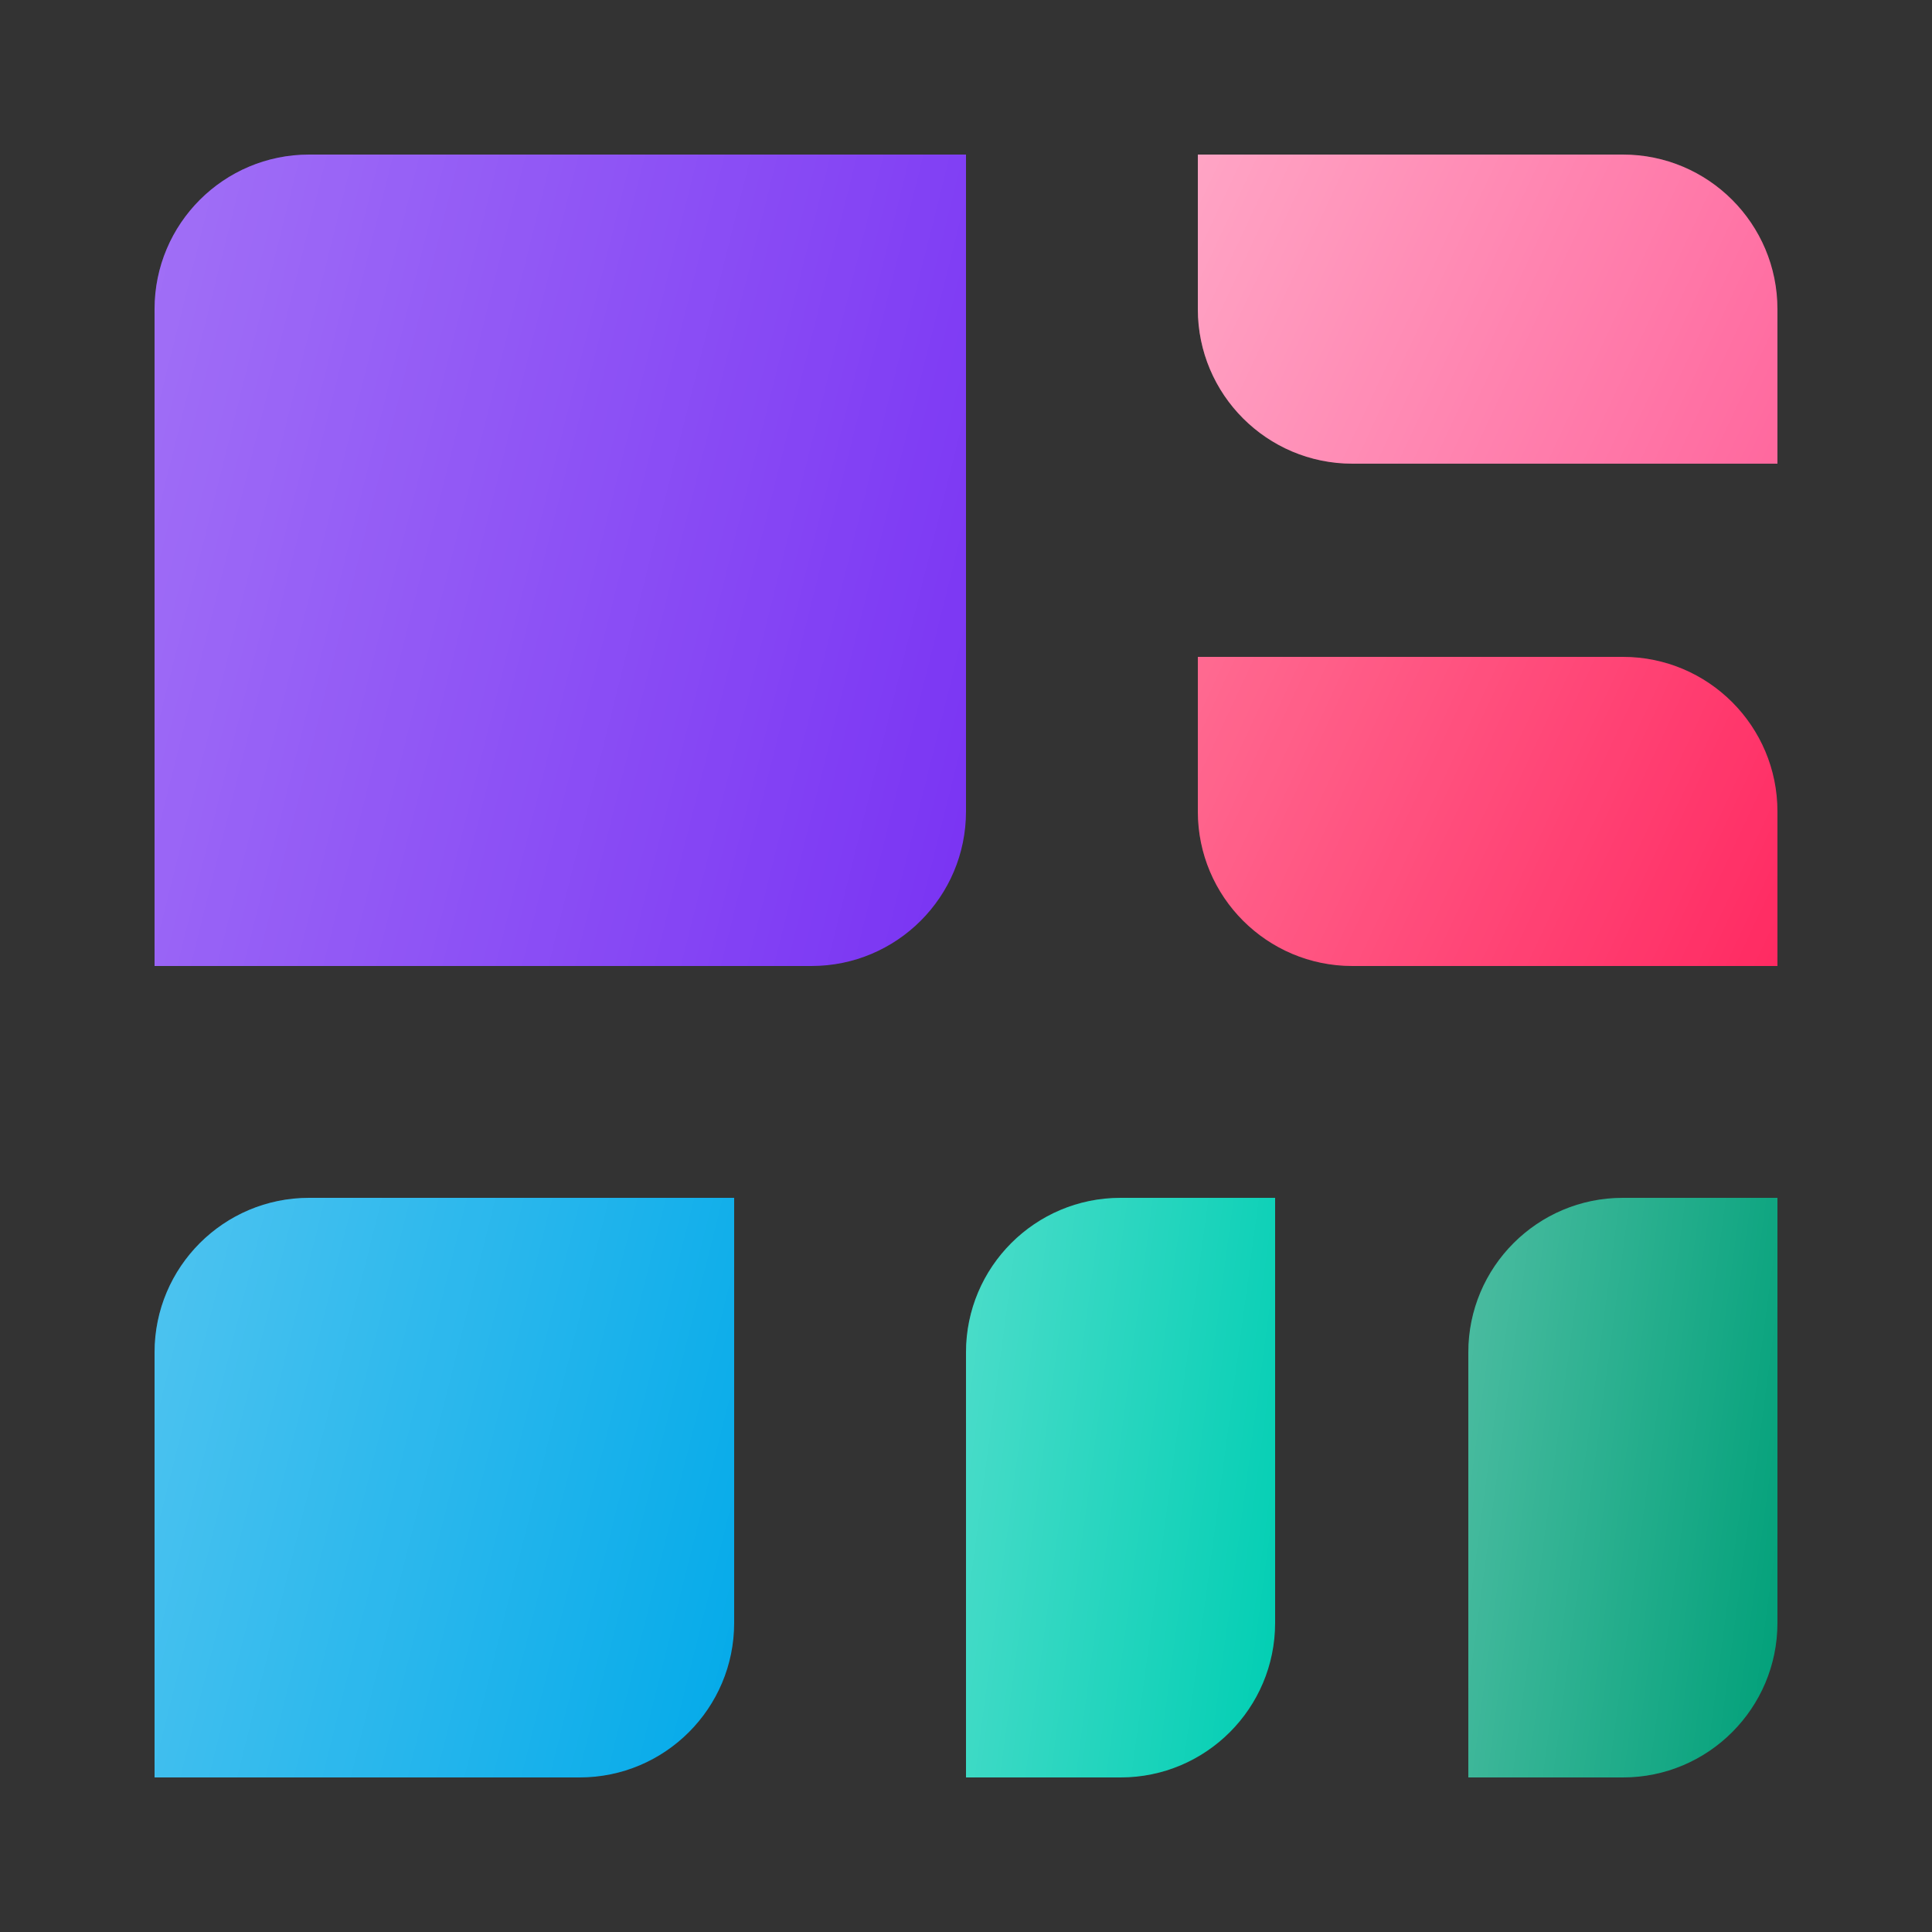 <svg width="50" height="50" viewBox="0 0 50 50" fill="none" xmlns="http://www.w3.org/2000/svg">
<rect x="0" y="0" width="50" height="50" fill="#333333" stroke="none"/>
<path d="M4 8C4 5.791 5.791 4 8 4H25V21C25 23.209 23.209 25 21 25H4V8Z" fill="#7933F3"/>
<path d="M4 8C4 5.791 5.791 4 8 4H25V21C25 23.209 23.209 25 21 25H4V8Z" fill="url(#white_gradient_1)" fill-opacity="0.3"/>
<path d="M4 35C4 32.791 5.791 31 8 31H19V42C19 44.209 17.209 46 15 46H4V35Z" fill="#03AAE9"/>
<path d="M4 35C4 32.791 5.791 31 8 31H19V42C19 44.209 17.209 46 15 46H4V35Z" fill="url(#white_gradient_2)" fill-opacity="0.3"/>
<path d="M25 46H29C31.209 46 33 44.209 33 42V31H29C26.791 31 25 32.791 25 35V46Z" fill="#00CEB3"/>
<path d="M25 46H29C31.209 46 33 44.209 33 42V31H29C26.791 31 25 32.791 25 35V46Z" fill="url(#white_gradient_3)" fill-opacity="0.3"/>
<path d="M31 17L31 21C31 23.209 32.791 25 35 25L46 25V21C46 18.791 44.209 17 42 17L31 17Z" fill="#FF2A62"/>
<path d="M31 17L31 21C31 23.209 32.791 25 35 25L46 25V21C46 18.791 44.209 17 42 17L31 17Z" fill="url(#white_gradient_4)" fill-opacity="0.3"/>
<path d="M31 4L31 8C31 10.209 32.791 12 35 12L46 12V8C46 5.791 44.209 4 42 4L31 4Z" fill="#FF689E"/>
<path d="M31 4L31 8C31 10.209 32.791 12 35 12L46 12V8C46 5.791 44.209 4 42 4L31 4Z" fill="url(#white_gradient_5)" fill-opacity="0.4"/>
<path d="M38 46H42C44.209 46 46 44.209 46 42V31H42C39.791 31 38 32.791 38 35V46Z" fill="#00A079"/>
<path d="M38 46H42C44.209 46 46 44.209 46 42V31H42C39.791 31 38 32.791 38 35V46Z" fill="url(#white_gradient_6)" fill-opacity="0.3"/>
<defs>
<linearGradient id="white_gradient_1" x1="4" y1="4" x2="28.706" y2="10.177" gradientUnits="userSpaceOnUse">
<stop stop-color="white"/>
<stop offset="1" stop-color="white" stop-opacity="0"/>
</linearGradient>
<linearGradient id="white_gradient_2" x1="4" y1="31" x2="21.647" y2="35.412" gradientUnits="userSpaceOnUse">
<stop stop-color="white"/>
<stop offset="1" stop-color="white" stop-opacity="0"/>
</linearGradient>
<linearGradient id="white_gradient_3" x1="25" y1="31" x2="34.825" y2="32.31" gradientUnits="userSpaceOnUse">
<stop stop-color="white"/>
<stop offset="1" stop-color="white" stop-opacity="0"/>
</linearGradient>
<linearGradient id="white_gradient_4" x1="31" y1="17" x2="46.372" y2="24.206" gradientUnits="userSpaceOnUse">
<stop stop-color="white"/>
<stop offset="1" stop-color="white" stop-opacity="0"/>
</linearGradient>
<linearGradient id="white_gradient_5" x1="31" y1="4" x2="46.372" y2="11.206" gradientUnits="userSpaceOnUse">
<stop stop-color="white"/>
<stop offset="1" stop-color="white" stop-opacity="0"/>
</linearGradient>
<linearGradient id="white_gradient_6" x1="38" y1="31" x2="47.825" y2="32.31" gradientUnits="userSpaceOnUse">
<stop stop-color="white"/>
<stop offset="1" stop-color="white" stop-opacity="0"/>
</linearGradient>
</defs>
</svg>
